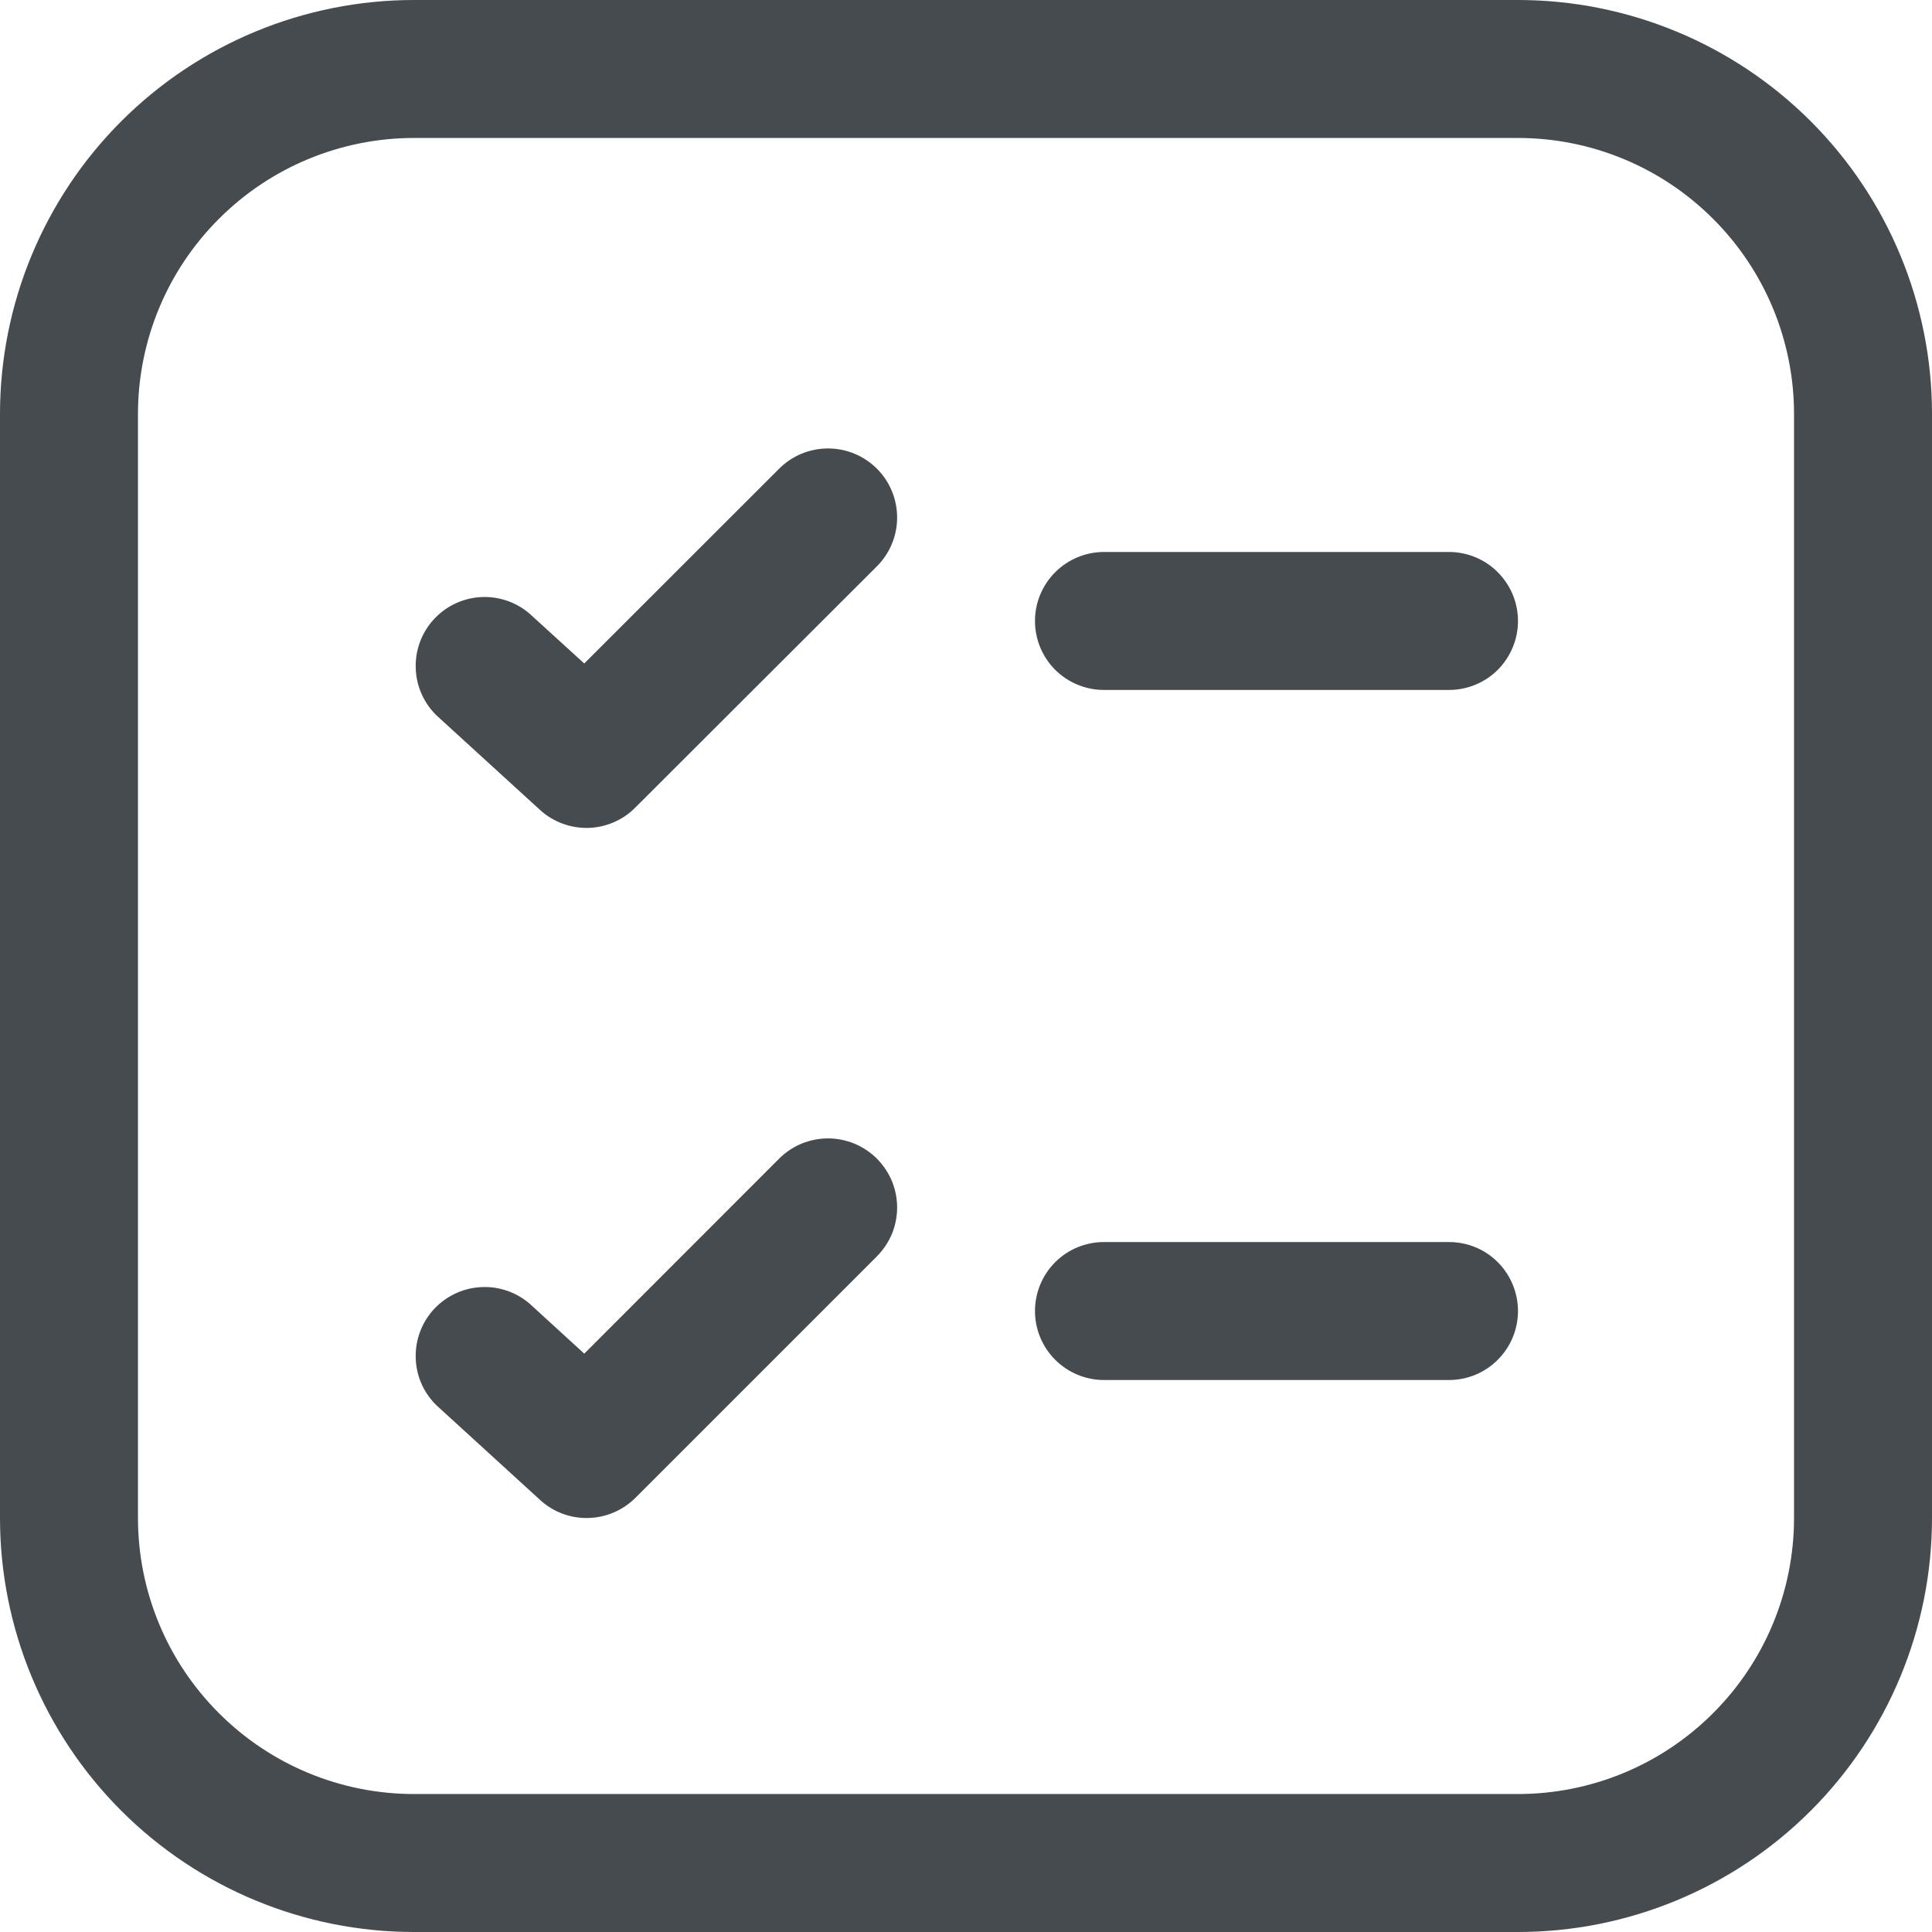 <svg width="17" height="17" viewBox="0 0 17 17" fill="none" xmlns="http://www.w3.org/2000/svg">
<path d="M7.716 4.983C7.83 4.869 7.894 4.715 7.894 4.554C7.894 4.392 7.83 4.238 7.716 4.124C7.602 4.01 7.447 3.946 7.286 3.946C7.124 3.946 6.97 4.01 6.856 4.124L5.141 5.838L4.659 5.399C4.539 5.296 4.385 5.245 4.227 5.254C4.07 5.264 3.923 5.334 3.816 5.451C3.71 5.567 3.653 5.72 3.658 5.878C3.662 6.035 3.728 6.185 3.841 6.295L4.752 7.127C4.867 7.232 5.018 7.288 5.174 7.285C5.33 7.281 5.479 7.218 5.589 7.107L7.716 4.983ZM7.716 10.195C7.772 10.252 7.817 10.319 7.848 10.392C7.878 10.466 7.894 10.545 7.894 10.625C7.894 10.705 7.878 10.784 7.848 10.858C7.817 10.931 7.772 10.998 7.716 11.055L5.591 13.18C5.48 13.29 5.331 13.354 5.175 13.357C5.018 13.361 4.867 13.304 4.752 13.198L3.841 12.366C3.728 12.256 3.662 12.107 3.658 11.949C3.653 11.792 3.71 11.639 3.816 11.522C3.923 11.406 4.07 11.335 4.227 11.326C4.385 11.316 4.539 11.368 4.659 11.47L5.141 11.911L6.856 10.195C6.912 10.139 6.979 10.094 7.053 10.063C7.127 10.033 7.206 10.017 7.286 10.017C7.366 10.017 7.445 10.033 7.518 10.063C7.592 10.094 7.659 10.139 7.716 10.195ZM9.714 10.929C9.553 10.929 9.399 10.992 9.285 11.106C9.171 11.22 9.107 11.375 9.107 11.536C9.107 11.697 9.171 11.851 9.285 11.965C9.399 12.079 9.553 12.143 9.714 12.143H12.75C12.911 12.143 13.066 12.079 13.179 11.965C13.293 11.851 13.357 11.697 13.357 11.536C13.357 11.375 13.293 11.22 13.179 11.106C13.066 10.992 12.911 10.929 12.75 10.929H9.714ZM9.107 5.464C9.107 5.303 9.171 5.149 9.285 5.035C9.399 4.921 9.553 4.857 9.714 4.857H12.75C12.911 4.857 13.066 4.921 13.179 5.035C13.293 5.149 13.357 5.303 13.357 5.464C13.357 5.625 13.293 5.78 13.179 5.894C13.066 6.007 12.911 6.071 12.75 6.071H9.714C9.553 6.071 9.399 6.007 9.285 5.894C9.171 5.78 9.107 5.625 9.107 5.464ZM3.643 0C2.677 0 1.75 0.384 1.067 1.067C0.384 1.75 0 2.677 0 3.643V13.357C0 14.323 0.384 15.25 1.067 15.933C1.75 16.616 2.677 17 3.643 17H13.357C14.323 17 15.25 16.616 15.933 15.933C16.616 15.25 17 14.323 17 13.357V3.643C17 2.677 16.616 1.75 15.933 1.067C15.25 0.384 14.323 0 13.357 0H3.643ZM1.214 3.643C1.214 2.999 1.47 2.381 1.926 1.926C2.381 1.47 2.999 1.214 3.643 1.214H13.357C14.001 1.214 14.619 1.47 15.074 1.926C15.53 2.381 15.786 2.999 15.786 3.643V13.357C15.786 14.001 15.53 14.619 15.074 15.074C14.619 15.53 14.001 15.786 13.357 15.786H3.643C2.999 15.786 2.381 15.53 1.926 15.074C1.47 14.619 1.214 14.001 1.214 13.357V3.643Z" fill="#464B50"/>
</svg>
